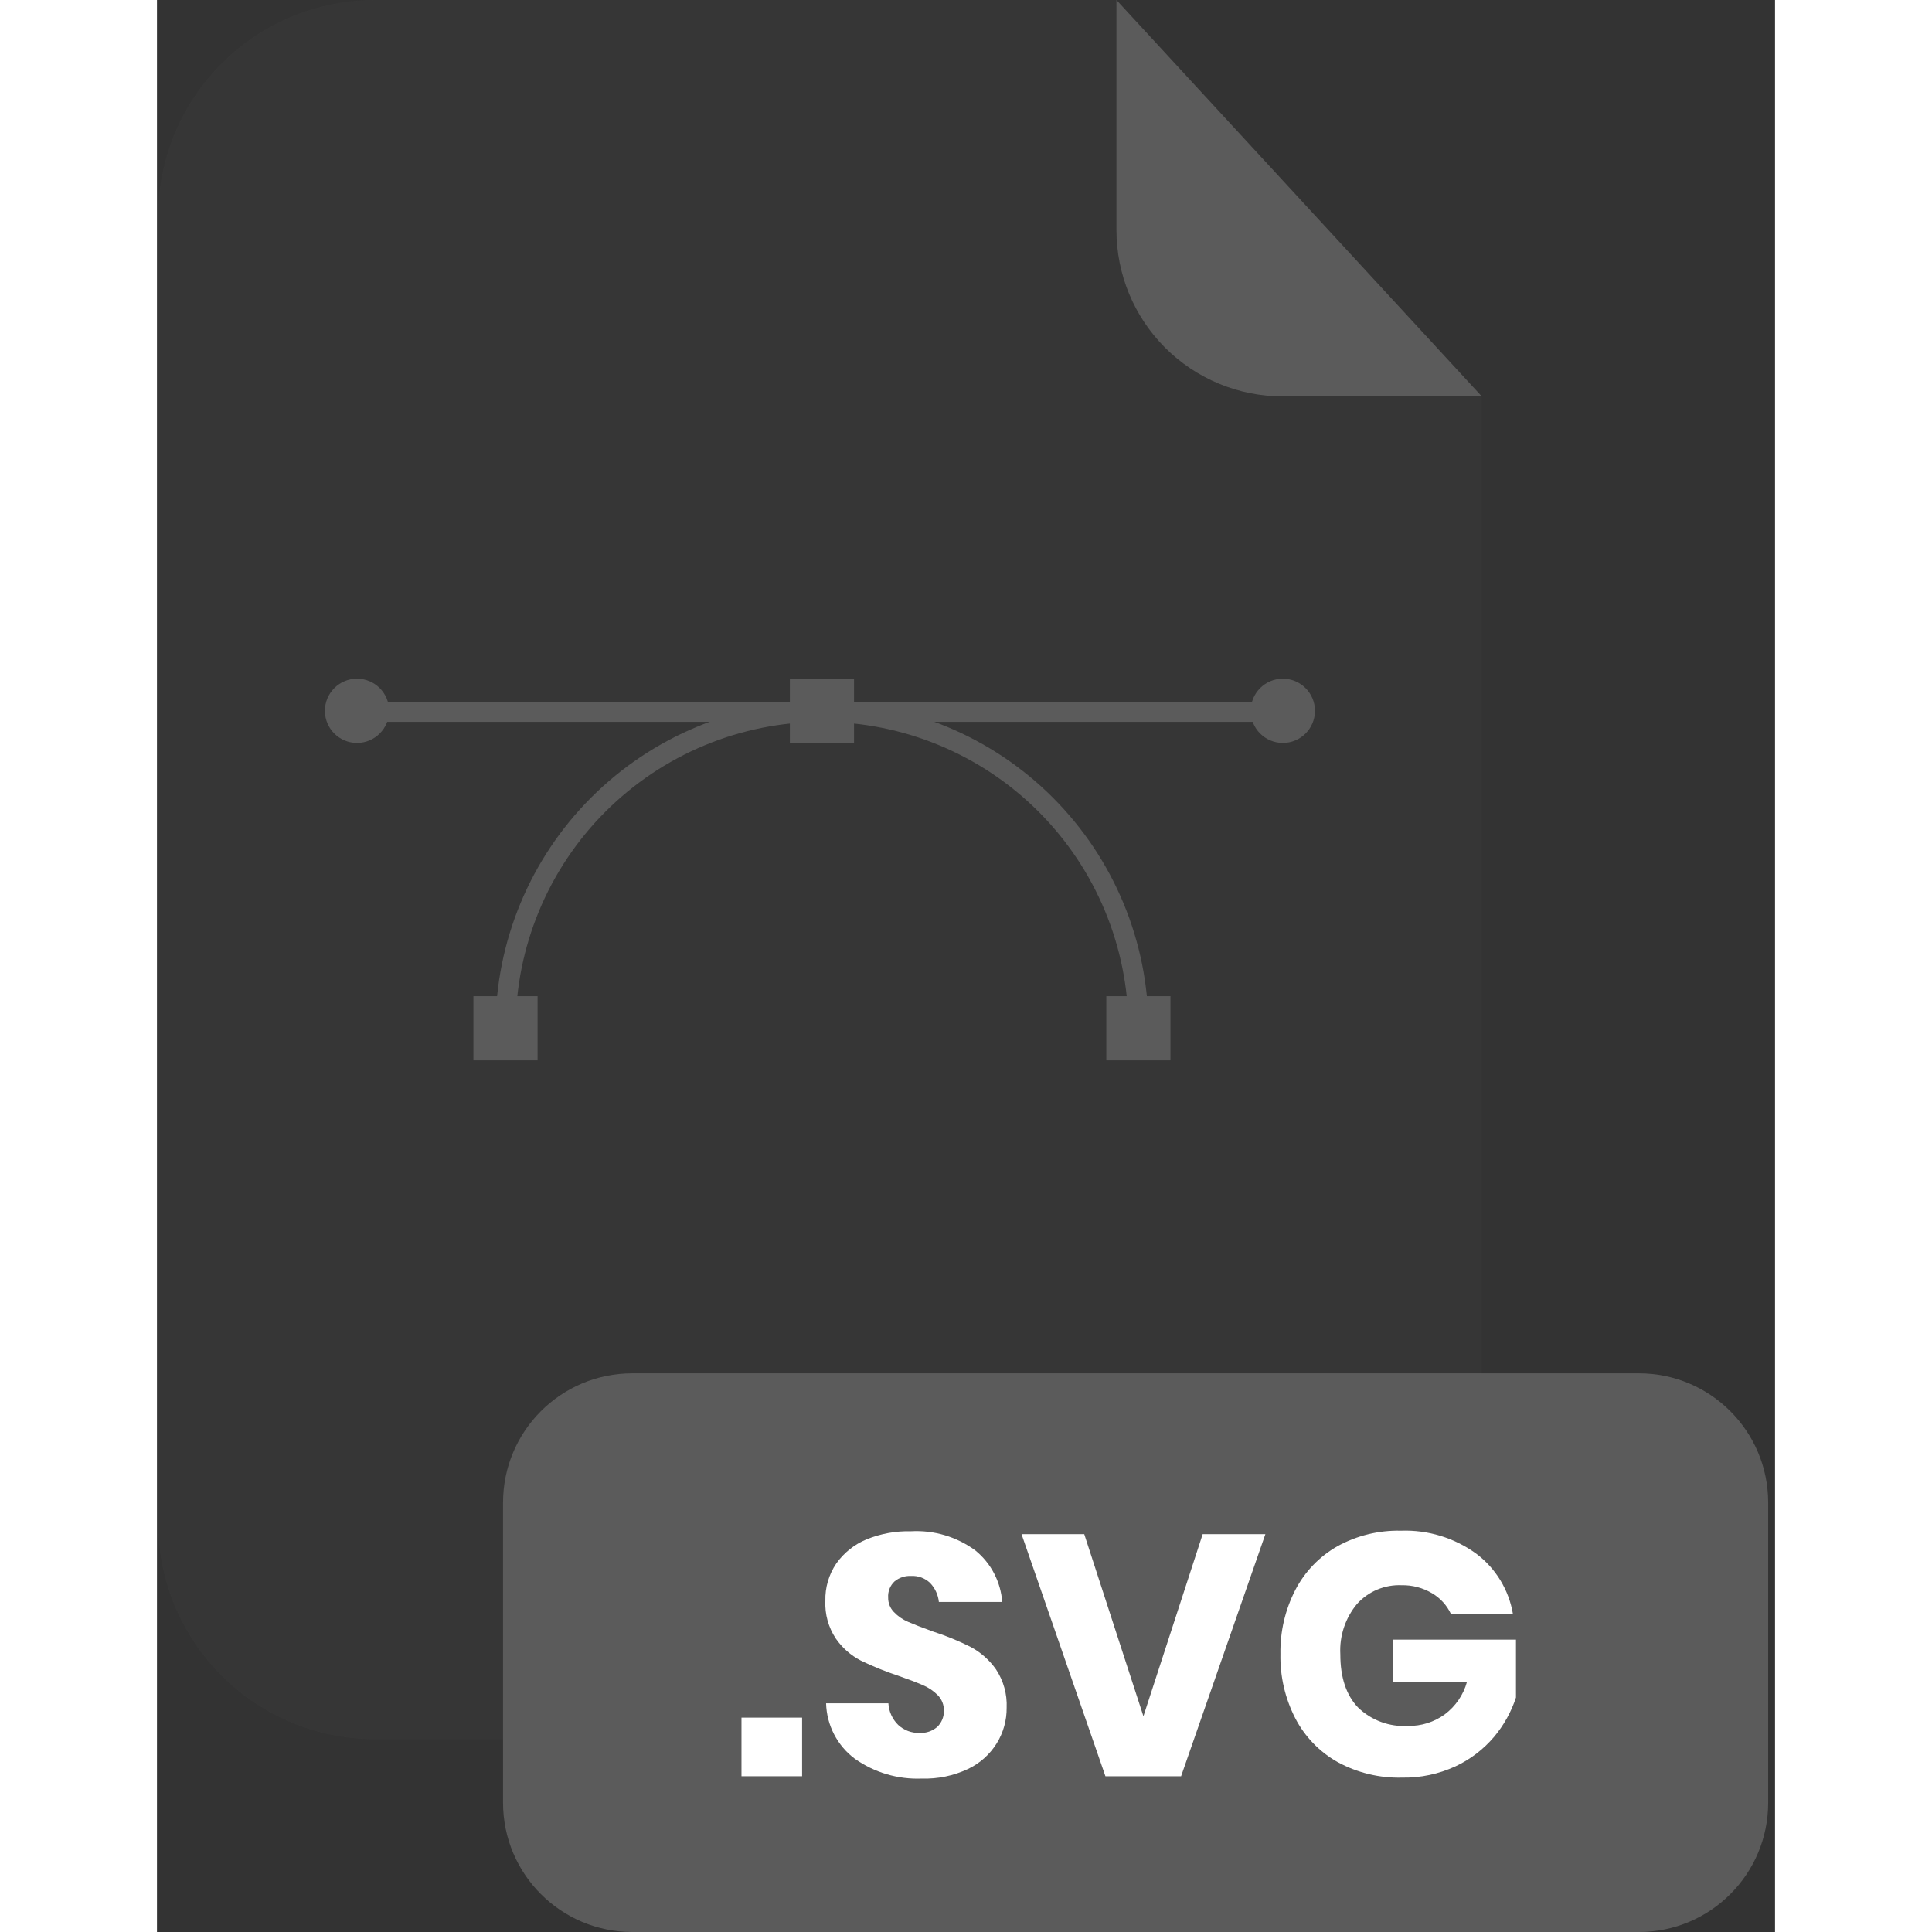 <svg width="1em" height="1em" viewBox="0 0 201 240" fill="none" xmlns="http://www.w3.org/2000/svg">
<rect x="0" y="0" width="201" height="240" fill="#333333" stroke="none"/>
<g clip-path="url(#clip0_112_3)">
<g opacity="0.3">
<path opacity="0.3" d="M139.81 49.24C134.343 49.235 129.101 47.061 125.235 43.195C121.37 39.329 119.195 34.087 119.19 28.62V0H27.06C19.921 0 13.073 2.836 8.025 7.885C2.976 12.933 0.14 19.78 0.14 26.92V189.13C0.14 196.27 2.976 203.117 8.025 208.165C13.073 213.214 19.921 216.05 27.06 216.05H137.66C141.195 216.05 144.695 215.354 147.96 214.001C151.226 212.648 154.193 210.665 156.692 208.165C159.191 205.665 161.173 202.697 162.525 199.431C163.876 196.165 164.571 192.665 164.57 189.13V49.25L139.81 49.24Z" fill="#5B5B5B"/>
</g>
<path d="M164.57 49.24H139.81C134.343 49.235 129.101 47.061 125.235 43.195C121.37 39.329 119.195 34.087 119.19 28.62V0L164.57 49.24Z" fill="#5B5B5B"/>
<path d="M184.09 170.6H59.05C50.18 170.6 42.99 177.79 42.99 186.66V223.94C42.99 232.81 50.18 240 59.05 240H184.09C192.96 240 200.15 232.81 200.15 223.94V186.66C200.15 177.79 192.96 170.6 184.09 170.6Z" fill="#5B5B5B"/>
<path d="M80.14 213.37V220.65H72.61V213.37H80.14Z" fill="white"/>
<path d="M104.32 216.56C103.46 217.943 102.221 219.051 100.75 219.75C98.96 220.592 96.997 221 95.02 220.94C92.048 221.061 89.119 220.197 86.69 218.48C85.613 217.676 84.733 216.638 84.115 215.445C83.496 214.251 83.156 212.933 83.12 211.59H90.86C90.915 212.603 91.347 213.559 92.07 214.27C92.79 214.941 93.746 215.301 94.73 215.27C95.538 215.316 96.331 215.043 96.94 214.51C97.207 214.251 97.417 213.94 97.556 213.595C97.696 213.251 97.762 212.881 97.75 212.51C97.761 212.156 97.7 211.803 97.571 211.473C97.442 211.144 97.248 210.843 97 210.59C96.473 210.054 95.844 209.629 95.15 209.34C94.41 209.013 93.39 208.623 92.09 208.17C90.496 207.645 88.94 207.013 87.43 206.28C86.189 205.637 85.125 204.7 84.33 203.55C83.407 202.162 82.952 200.515 83.03 198.85C82.988 197.202 83.464 195.583 84.39 194.22C85.337 192.883 86.644 191.842 88.16 191.22C89.906 190.514 91.778 190.173 93.66 190.22C96.522 190.06 99.351 190.901 101.66 192.6C102.624 193.383 103.417 194.354 103.991 195.455C104.565 196.556 104.909 197.762 105 199H97.13C97.04 198.114 96.656 197.283 96.04 196.64C95.727 196.342 95.356 196.111 94.95 195.962C94.544 195.812 94.112 195.747 93.68 195.77C92.933 195.732 92.198 195.974 91.62 196.45C91.349 196.704 91.137 197.015 91 197.361C90.864 197.707 90.805 198.079 90.83 198.45C90.823 198.782 90.883 199.112 91.005 199.421C91.127 199.73 91.309 200.012 91.54 200.25C92.038 200.772 92.637 201.187 93.3 201.47C94.01 201.78 95.03 202.18 96.36 202.66C97.981 203.179 99.559 203.825 101.08 204.59C102.334 205.26 103.413 206.216 104.23 207.38C105.161 208.788 105.623 210.454 105.55 212.14C105.566 213.7 105.139 215.232 104.32 216.56Z" fill="white"/>
<path d="M115.19 190.58L122.54 213.2L129.9 190.58H137.69L127.22 220.65H117.82L107.4 190.58H115.19Z" fill="white"/>
<path d="M163.88 193C166.304 194.819 167.937 197.501 168.44 200.49H160.74C160.237 199.417 159.422 198.521 158.4 197.92C157.255 197.24 155.942 196.893 154.61 196.92C153.575 196.878 152.543 197.064 151.587 197.464C150.631 197.865 149.775 198.471 149.08 199.24C147.617 200.991 146.874 203.232 147 205.51C147 208.37 147.73 210.566 149.19 212.1C150.011 212.896 150.989 213.512 152.062 213.908C153.135 214.304 154.279 214.472 155.42 214.4C157.052 214.43 158.649 213.928 159.97 212.97C161.319 211.962 162.294 210.534 162.74 208.91H153.55V203.68H168.82V210.87C168.233 212.658 167.31 214.318 166.1 215.76C164.784 217.309 163.151 218.558 161.31 219.42C159.227 220.382 156.954 220.861 154.66 220.82C151.87 220.893 149.11 220.227 146.66 218.89C144.419 217.629 142.594 215.742 141.41 213.46C140.138 210.989 139.502 208.239 139.56 205.46C139.51 202.698 140.146 199.966 141.41 197.51C142.592 195.233 144.409 193.347 146.64 192.08C149.053 190.751 151.776 190.085 154.53 190.15C157.878 190.029 161.169 191.033 163.88 193Z" fill="white"/>
<path d="M123.17 127.73H120.68C120.667 117.638 116.651 107.964 109.514 100.829C102.377 93.694 92.702 89.681 82.61 89.67C72.519 89.681 62.845 93.694 55.709 100.829C48.574 107.965 44.561 117.639 44.55 127.73H42.05C42.063 116.978 46.341 106.67 53.945 99.068C61.549 91.466 71.858 87.191 82.61 87.18C93.362 87.191 103.671 91.466 111.275 99.068C118.879 106.67 123.157 116.978 123.17 127.73Z" fill="#5B5B5B"/>
<path d="M140.24 87.18H24.98V89.67H140.24V87.18Z" fill="#5B5B5B"/>
<path d="M47.28 123.75H39.31V131.72H47.28V123.75Z" fill="#5B5B5B"/>
<path d="M125.9 123.75H117.93V131.72H125.9V123.75Z" fill="#5B5B5B"/>
<path d="M86.59 84.31H78.62V92.28H86.59V84.31Z" fill="#5B5B5B"/>
<path d="M24.85 92.29C27.054 92.29 28.84 90.504 28.84 88.3C28.84 86.096 27.054 84.31 24.85 84.31C22.646 84.31 20.86 86.096 20.86 88.3C20.86 90.504 22.646 92.29 24.85 92.29Z" fill="#5B5B5B"/>
<path d="M139.86 92.29C142.064 92.29 143.85 90.504 143.85 88.3C143.85 86.096 142.064 84.31 139.86 84.31C137.656 84.31 135.87 86.096 135.87 88.3C135.87 90.504 137.656 92.29 139.86 92.29Z" fill="#5B5B5B"/>
</g>
<defs>
<clipPath id="clip0_112_3">
<rect width="200.01" height="240" fill="white" transform="translate(0.14)"/>
</clipPath>
</defs>
</svg>
